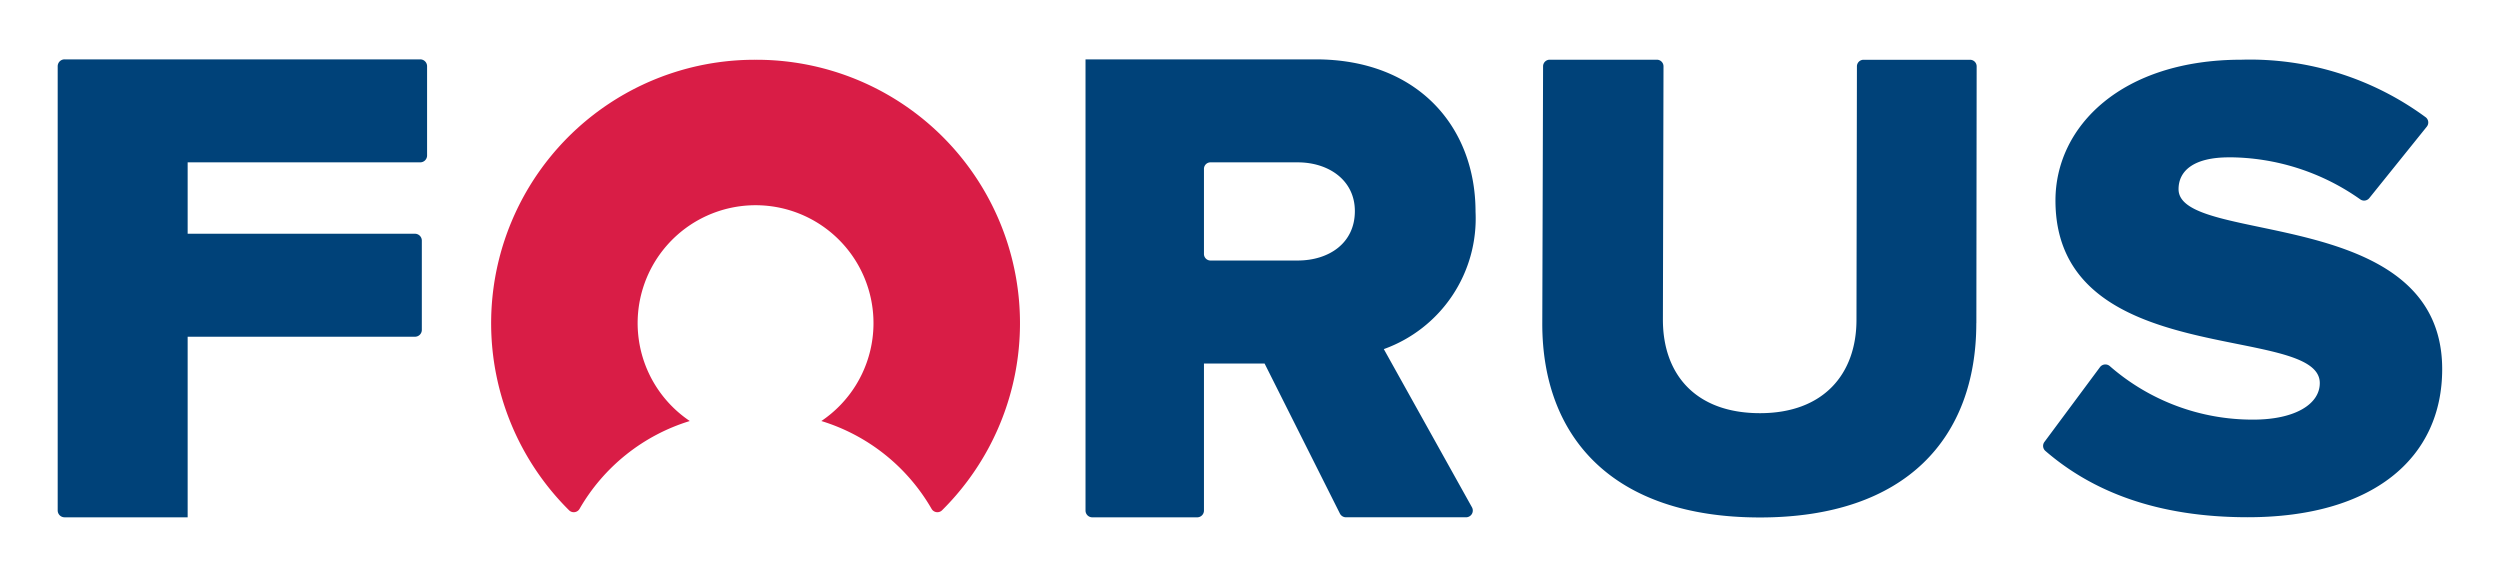 <svg xmlns="http://www.w3.org/2000/svg" id="Color" width="130" height="30" viewBox="0 0 130 30"><defs><style>.cls-1,.cls-2{fill:#004279;fill-rule:evenodd}.cls-2{fill:#d91d46}</style></defs><path id="Forus" d="M406.758,80.442v3.713h11.82a0.357,0.357,0,0,1,.357.356v4.643a0.356,0.356,0,0,1-.357.356h-11.82V98.9h-6.4A0.357,0.357,0,0,1,400,98.543v-23.1a0.357,0.357,0,0,1,.358-0.356h18.493a0.356,0.356,0,0,1,.357.356v4.643a0.356,0.356,0,0,1-.357.356h-12.1Zm62.2,9.71,4.583,8.225a0.351,0.351,0,0,1-.309.522h-6.241a0.354,0.354,0,0,1-.316-0.195l-3.916-7.8h-3.153v7.645a0.352,0.352,0,0,1-.353.352H453.8a0.352,0.352,0,0,1-.353-0.352V75.087h11.968c5.3,0,8.313,3.5,8.313,7.926a7.216,7.216,0,0,1-4.766,7.139h0Zm-4.479-9.71h-4.533a0.339,0.339,0,0,0-.34.338v4.428a0.339,0.339,0,0,0,.34.339h4.533c1.613,0,2.974-.893,2.974-2.57,0-1.606-1.361-2.535-2.974-2.535h0Zm35.289,8.366c0,5.926-3.618,10.1-11.249,10.1-7.7,0-11.32-4.213-11.32-10.067l0.041-13.395a0.343,0.343,0,0,1,.344-0.341h5.573a0.344,0.344,0,0,1,.345.343L483.471,88.63c0,2.82,1.684,4.855,5.051,4.855,3.3,0,5.015-2.035,5.015-4.855L493.56,75.45a0.343,0.343,0,0,1,.344-0.342h5.538a0.343,0.343,0,0,1,.344.343l-0.015,13.357h0Zm13.135-8.626c-1.818,0-2.618.691-2.618,1.657,0,2.935,13.709.794,13.709,9.357,0,4.626-3.6,7.7-10.109,7.7-4.752,0-8.107-1.358-10.526-3.449a0.345,0.345,0,0,1-.049-0.466L506.2,91.09a0.35,0.35,0,0,1,.513-0.049,11.275,11.275,0,0,0,7.462,2.779c2.145,0,3.454-.794,3.454-1.9,0-3.142-13.745-.622-13.745-9.495,0-3.867,3.454-7.32,9.673-7.32a15.416,15.416,0,0,1,9.581,2.994,0.345,0.345,0,0,1,.054.489l-2.99,3.715a0.346,0.346,0,0,1-.476.059,11.867,11.867,0,0,0-6.824-2.182h0Z" class="cls-1" transform="translate(-397 -72)"/><path id="Symbol" d="M436.293,75.108a13.7,13.7,0,0,0-9.7,23.428,0.347,0.347,0,0,0,.544-0.076,10,10,0,0,1,5.732-4.567,6.132,6.132,0,1,1,6.841,0,10,10,0,0,1,5.732,4.567,0.347,0.347,0,0,0,.544.076A13.7,13.7,0,0,0,436.293,75.108Z" class="cls-2" transform="translate(-397 -72)"/></svg>